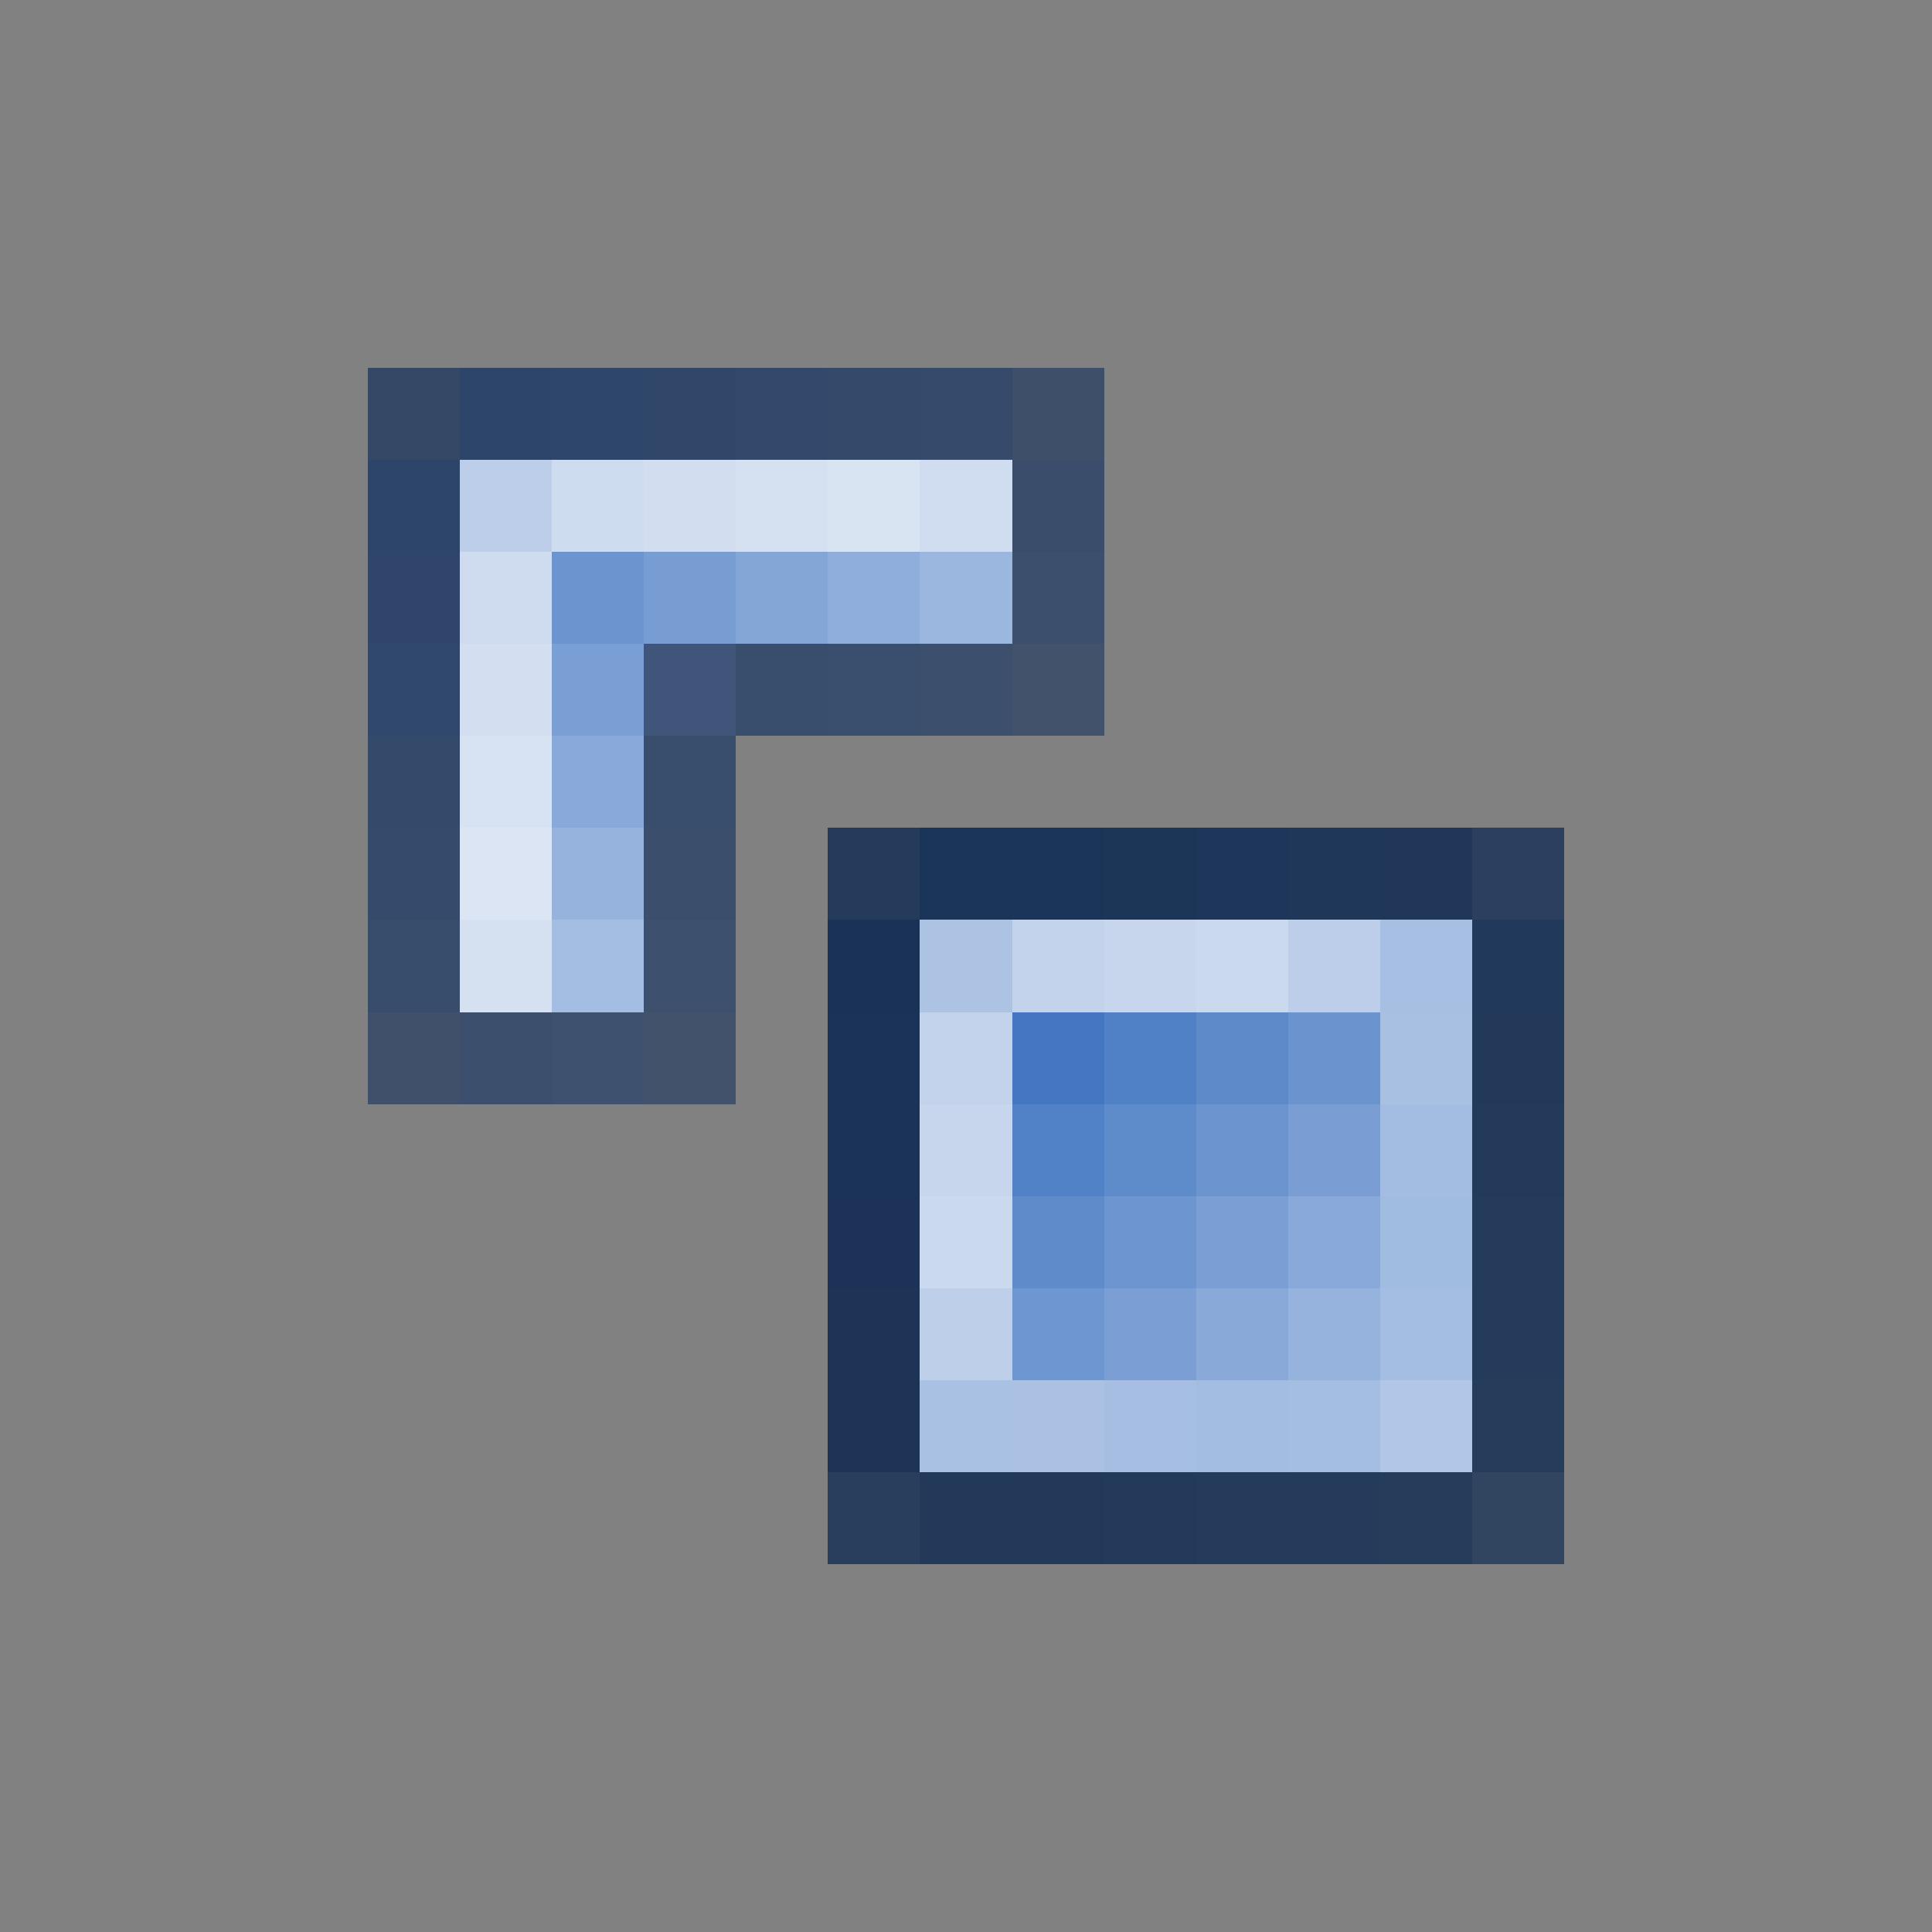 <svg xmlns="http://www.w3.org/2000/svg" shape-rendering="crispEdges" width="21" height="21" viewBox="0 0 21 21">
  <rect x="0" y="0" width="21" height="21" fill="#808080" stroke="none"/>
  <rect x="0" y="0" width="21" height="1" fill="rgb(255,255,255)" fill-opacity="0.008"/>
  <rect x="0" y="1" width="21" height="1" fill="rgb(255,255,255)" fill-opacity="0.008"/>
  <rect x="0" y="2" width="21" height="1" fill="rgb(255,255,255)" fill-opacity="0.008"/>
  <rect x="0" y="3" width="21" height="1" fill="rgb(255,255,255)" fill-opacity="0.008"/>
  <rect x="0" y="4" width="4" height="1" fill="rgb(255,255,255)" fill-opacity="0.008"/>
  <rect x="4" y="4" width="1" height="1" fill="rgb(26,53,94)" fill-opacity="0.727"/>
  <rect x="5" y="4" width="1" height="1" fill="rgb(31,59,100)" fill-opacity="0.852"/>
  <rect x="6" y="4" width="1" height="1" fill="rgb(32,60,102)" fill-opacity="0.852"/>
  <rect x="7" y="4" width="1" height="1" fill="rgb(34,61,102)" fill-opacity="0.852"/>
  <rect x="8" y="4" width="1" height="1" fill="rgb(37,64,103)" fill-opacity="0.852"/>
  <rect x="9" y="4" width="1" height="1" fill="rgb(39,65,104)" fill-opacity="0.852"/>
  <rect x="10" y="4" width="1" height="1" fill="rgb(41,66,104)" fill-opacity="0.852"/>
  <rect x="11" y="4" width="1" height="1" fill="rgb(37,61,97)" fill-opacity="0.727"/>
  <rect x="12" y="4" width="9" height="1" fill="rgb(255,255,255)" fill-opacity="0.008"/>
  <rect x="0" y="5" width="4" height="1" fill="rgb(255,255,255)" fill-opacity="0.008"/>
  <rect x="4" y="5" width="1" height="1" fill="rgb(31,59,100)" fill-opacity="0.852"/>
  <rect x="5" y="5" width="1" height="1" fill="rgb(188,206,233)"/>
  <rect x="6" y="5" width="1" height="1" fill="rgb(206,220,239)"/>
  <rect x="7" y="5" width="1" height="1" fill="rgb(210,222,240)"/>
  <rect x="8" y="5" width="1" height="1" fill="rgb(213,225,241)"/>
  <rect x="9" y="5" width="1" height="1" fill="rgb(217,228,243)"/>
  <rect x="10" y="5" width="1" height="1" fill="rgb(208,221,240)"/>
  <rect x="11" y="5" width="1" height="1" fill="rgb(46,70,105)" fill-opacity="0.852"/>
  <rect x="12" y="5" width="9" height="1" fill="rgb(255,255,255)" fill-opacity="0.008"/>
  <rect x="0" y="6" width="4" height="1" fill="rgb(255,255,255)" fill-opacity="0.008"/>
  <rect x="4" y="6" width="1" height="1" fill="rgb(33,60,102)" fill-opacity="0.852"/>
  <rect x="5" y="6" width="1" height="1" fill="rgb(207,220,239)"/>
  <rect x="6" y="6" width="1" height="1" fill="rgb(108,148,207)"/>
  <rect x="7" y="6" width="1" height="1" fill="rgb(119,157,211)"/>
  <rect x="8" y="6" width="1" height="1" fill="rgb(131,166,215)"/>
  <rect x="9" y="6" width="1" height="1" fill="rgb(143,174,219)"/>
  <rect x="10" y="6" width="1" height="1" fill="rgb(155,183,223)"/>
  <rect x="11" y="6" width="1" height="1" fill="rgb(48,72,106)" fill-opacity="0.852"/>
  <rect x="12" y="6" width="9" height="1" fill="rgb(255,255,255)" fill-opacity="0.008"/>
  <rect x="0" y="7" width="4" height="1" fill="rgb(255,255,255)" fill-opacity="0.008"/>
  <rect x="4" y="7" width="1" height="1" fill="rgb(35,63,103)" fill-opacity="0.852"/>
  <rect x="5" y="7" width="1" height="1" fill="rgb(211,223,241)"/>
  <rect x="6" y="7" width="1" height="1" fill="rgb(122,159,212)"/>
  <rect x="7" y="7" width="1" height="1" fill="rgb(57,82,122)" fill-opacity="0.914"/>
  <rect x="8" y="7" width="1" height="1" fill="rgb(45,68,105)" fill-opacity="0.852"/>
  <rect x="9" y="7" width="1" height="1" fill="rgb(46,71,106)" fill-opacity="0.852"/>
  <rect x="10" y="7" width="1" height="1" fill="rgb(48,72,106)" fill-opacity="0.852"/>
  <rect x="11" y="7" width="1" height="1" fill="rgb(43,65,100)" fill-opacity="0.727"/>
  <rect x="12" y="7" width="9" height="1" fill="rgb(255,255,255)" fill-opacity="0.008"/>
  <rect x="0" y="8" width="4" height="1" fill="rgb(255,255,255)" fill-opacity="0.008"/>
  <rect x="4" y="8" width="1" height="1" fill="rgb(38,65,103)" fill-opacity="0.852"/>
  <rect x="5" y="8" width="1" height="1" fill="rgb(215,226,242)"/>
  <rect x="6" y="8" width="1" height="1" fill="rgb(136,169,217)"/>
  <rect x="7" y="8" width="1" height="1" fill="rgb(45,70,105)" fill-opacity="0.852"/>
  <rect x="8" y="8" width="13" height="1" fill="rgb(255,255,255)" fill-opacity="0.008"/>
  <rect x="0" y="9" width="4" height="1" fill="rgb(255,255,255)" fill-opacity="0.008"/>
  <rect x="4" y="9" width="1" height="1" fill="rgb(41,66,104)" fill-opacity="0.852"/>
  <rect x="5" y="9" width="1" height="1" fill="rgb(220,229,244)"/>
  <rect x="6" y="9" width="1" height="1" fill="rgb(150,179,221)"/>
  <rect x="7" y="9" width="1" height="1" fill="rgb(47,71,106)" fill-opacity="0.852"/>
  <rect x="8" y="9" width="1" height="1" fill="rgb(255,255,255)" fill-opacity="0.008"/>
  <rect x="9" y="9" width="1" height="1" fill="rgb(23,48,85)" fill-opacity="0.859"/>
  <rect x="10" y="9" width="2" height="1" fill="rgb(22,49,86)" fill-opacity="0.945"/>
  <rect x="12" y="9" width="1" height="1" fill="rgb(23,50,86)" fill-opacity="0.945"/>
  <rect x="13" y="9" width="1" height="1" fill="rgb(24,50,87)" fill-opacity="0.945"/>
  <rect x="14" y="9" width="1" height="1" fill="rgb(26,51,87)" fill-opacity="0.945"/>
  <rect x="15" y="9" width="1" height="1" fill="rgb(27,51,87)" fill-opacity="0.945"/>
  <rect x="16" y="9" width="1" height="1" fill="rgb(28,51,87)" fill-opacity="0.836"/>
  <rect x="17" y="9" width="4" height="1" fill="rgb(255,255,255)" fill-opacity="0.008"/>
  <rect x="0" y="10" width="4" height="1" fill="rgb(255,255,255)" fill-opacity="0.008"/>
  <rect x="4" y="10" width="1" height="1" fill="rgb(44,68,105)" fill-opacity="0.852"/>
  <rect x="5" y="10" width="1" height="1" fill="rgb(213,225,241)"/>
  <rect x="6" y="10" width="1" height="1" fill="rgb(164,189,226)"/>
  <rect x="7" y="10" width="1" height="1" fill="rgb(50,73,107)" fill-opacity="0.852"/>
  <rect x="8" y="10" width="1" height="1" fill="rgb(255,255,255)" fill-opacity="0.008"/>
  <rect x="9" y="10" width="1" height="1" fill="rgb(23,47,85)" fill-opacity="0.961"/>
  <rect x="10" y="10" width="1" height="1" fill="rgb(172,195,228)"/>
  <rect x="11" y="10" width="1" height="1" fill="rgb(194,211,235)"/>
  <rect x="12" y="10" width="1" height="1" fill="rgb(199,214,237)"/>
  <rect x="13" y="10" width="1" height="1" fill="rgb(203,217,238)"/>
  <rect x="14" y="10" width="1" height="1" fill="rgb(188,206,233)"/>
  <rect x="15" y="10" width="1" height="1" fill="rgb(167,191,227)"/>
  <rect x="16" y="10" width="1" height="1" fill="rgb(28,53,88)" fill-opacity="0.945"/>
  <rect x="17" y="10" width="4" height="1" fill="rgb(255,255,255)" fill-opacity="0.008"/>
  <rect x="0" y="11" width="4" height="1" fill="rgb(255,255,255)" fill-opacity="0.008"/>
  <rect x="4" y="11" width="1" height="1" fill="rgb(40,62,98)" fill-opacity="0.727"/>
  <rect x="5" y="11" width="1" height="1" fill="rgb(48,72,106)" fill-opacity="0.852"/>
  <rect x="6" y="11" width="1" height="1" fill="rgb(51,73,107)" fill-opacity="0.852"/>
  <rect x="7" y="11" width="1" height="1" fill="rgb(44,65,100)" fill-opacity="0.727"/>
  <rect x="8" y="11" width="1" height="1" fill="rgb(255,255,255)" fill-opacity="0.008"/>
  <rect x="9" y="11" width="1" height="1" fill="rgb(23,48,85)" fill-opacity="0.961"/>
  <rect x="10" y="11" width="1" height="1" fill="rgb(195,211,235)"/>
  <rect x="11" y="11" width="1" height="1" fill="rgb(67,119,193)"/>
  <rect x="12" y="11" width="1" height="1" fill="rgb(80,128,198)"/>
  <rect x="13" y="11" width="1" height="1" fill="rgb(94,138,202)"/>
  <rect x="14" y="11" width="1" height="1" fill="rgb(107,148,207)"/>
  <rect x="15" y="11" width="1" height="1" fill="rgb(168,192,226)"/>
  <rect x="16" y="11" width="1" height="1" fill="rgb(29,53,88)" fill-opacity="0.945"/>
  <rect x="17" y="11" width="4" height="1" fill="rgb(255,255,255)" fill-opacity="0.008"/>
  <rect x="0" y="12" width="9" height="1" fill="rgb(255,255,255)" fill-opacity="0.008"/>
  <rect x="9" y="12" width="1" height="1" fill="rgb(23,48,86)" fill-opacity="0.961"/>
  <rect x="10" y="12" width="1" height="1" fill="rgb(199,214,237)"/>
  <rect x="11" y="12" width="1" height="1" fill="rgb(81,129,198)"/>
  <rect x="12" y="12" width="1" height="1" fill="rgb(94,139,202)"/>
  <rect x="13" y="12" width="1" height="1" fill="rgb(108,149,207)"/>
  <rect x="14" y="12" width="1" height="1" fill="rgb(122,158,212)"/>
  <rect x="15" y="12" width="1" height="1" fill="rgb(163,188,225)"/>
  <rect x="16" y="12" width="1" height="1" fill="rgb(30,54,88)" fill-opacity="0.945"/>
  <rect x="17" y="12" width="4" height="1" fill="rgb(255,255,255)" fill-opacity="0.008"/>
  <rect x="0" y="13" width="9" height="1" fill="rgb(255,255,255)" fill-opacity="0.008"/>
  <rect x="9" y="13" width="1" height="1" fill="rgb(24,48,86)" fill-opacity="0.961"/>
  <rect x="10" y="13" width="1" height="1" fill="rgb(203,217,238)"/>
  <rect x="11" y="13" width="1" height="1" fill="rgb(95,139,203)"/>
  <rect x="12" y="13" width="1" height="1" fill="rgb(109,149,207)"/>
  <rect x="13" y="13" width="1" height="1" fill="rgb(122,159,212)"/>
  <rect x="14" y="13" width="1" height="1" fill="rgb(136,169,217)"/>
  <rect x="15" y="13" width="1" height="1" fill="rgb(161,188,225)"/>
  <rect x="16" y="13" width="1" height="1" fill="rgb(31,55,89)" fill-opacity="0.945"/>
  <rect x="17" y="13" width="4" height="1" fill="rgb(255,255,255)" fill-opacity="0.008"/>
  <rect x="0" y="14" width="9" height="1" fill="rgb(255,255,255)" fill-opacity="0.008"/>
  <rect x="9" y="14" width="1" height="1" fill="rgb(25,49,86)" fill-opacity="0.961"/>
  <rect x="10" y="14" width="1" height="1" fill="rgb(189,207,233)"/>
  <rect x="11" y="14" width="1" height="1" fill="rgb(110,150,208)"/>
  <rect x="12" y="14" width="1" height="1" fill="rgb(123,159,212)"/>
  <rect x="13" y="14" width="1" height="1" fill="rgb(137,169,217)"/>
  <rect x="14" y="14" width="1" height="1" fill="rgb(150,179,221)"/>
  <rect x="15" y="14" width="1" height="1" fill="rgb(164,189,226)"/>
  <rect x="16" y="14" width="1" height="1" fill="rgb(32,55,89)" fill-opacity="0.945"/>
  <rect x="17" y="14" width="4" height="1" fill="rgb(255,255,255)" fill-opacity="0.008"/>
  <rect x="0" y="15" width="9" height="1" fill="rgb(255,255,255)" fill-opacity="0.008"/>
  <rect x="9" y="15" width="1" height="1" fill="rgb(25,49,86)" fill-opacity="0.961"/>
  <rect x="10" y="15" width="1" height="1" fill="rgb(169,193,227)"/>
  <rect x="11" y="15" width="1" height="1" fill="rgb(170,193,227)"/>
  <rect x="12" y="15" width="1" height="1" fill="rgb(165,190,226)"/>
  <rect x="13" y="15" width="1" height="1" fill="rgb(163,189,226)"/>
  <rect x="14" y="15" width="1" height="1" fill="rgb(164,190,226)"/>
  <rect x="15" y="15" width="1" height="1" fill="rgb(178,199,231)"/>
  <rect x="16" y="15" width="1" height="1" fill="rgb(33,56,89)" fill-opacity="0.945"/>
  <rect x="17" y="15" width="4" height="1" fill="rgb(255,255,255)" fill-opacity="0.008"/>
  <rect x="0" y="16" width="9" height="1" fill="rgb(255,255,255)" fill-opacity="0.008"/>
  <rect x="9" y="16" width="1" height="1" fill="rgb(27,50,87)" fill-opacity="0.859"/>
  <rect x="10" y="16" width="2" height="1" fill="rgb(29,53,88)" fill-opacity="0.945"/>
  <rect x="12" y="16" width="1" height="1" fill="rgb(30,54,88)" fill-opacity="0.945"/>
  <rect x="13" y="16" width="1" height="1" fill="rgb(31,55,89)" fill-opacity="0.945"/>
  <rect x="14" y="16" width="1" height="1" fill="rgb(32,55,89)" fill-opacity="0.945"/>
  <rect x="15" y="16" width="1" height="1" fill="rgb(33,56,89)" fill-opacity="0.945"/>
  <rect x="16" y="16" width="1" height="1" fill="rgb(34,56,90)" fill-opacity="0.836"/>
  <rect x="17" y="16" width="4" height="1" fill="rgb(255,255,255)" fill-opacity="0.008"/>
  <rect x="0" y="17" width="21" height="1" fill="rgb(255,255,255)" fill-opacity="0.008"/>
  <rect x="0" y="18" width="21" height="1" fill="rgb(255,255,255)" fill-opacity="0.008"/>
  <rect x="0" y="19" width="21" height="1" fill="rgb(255,255,255)" fill-opacity="0.008"/>
  <rect x="0" y="20" width="21" height="1" fill="rgb(255,255,255)" fill-opacity="0.008"/>
</svg>